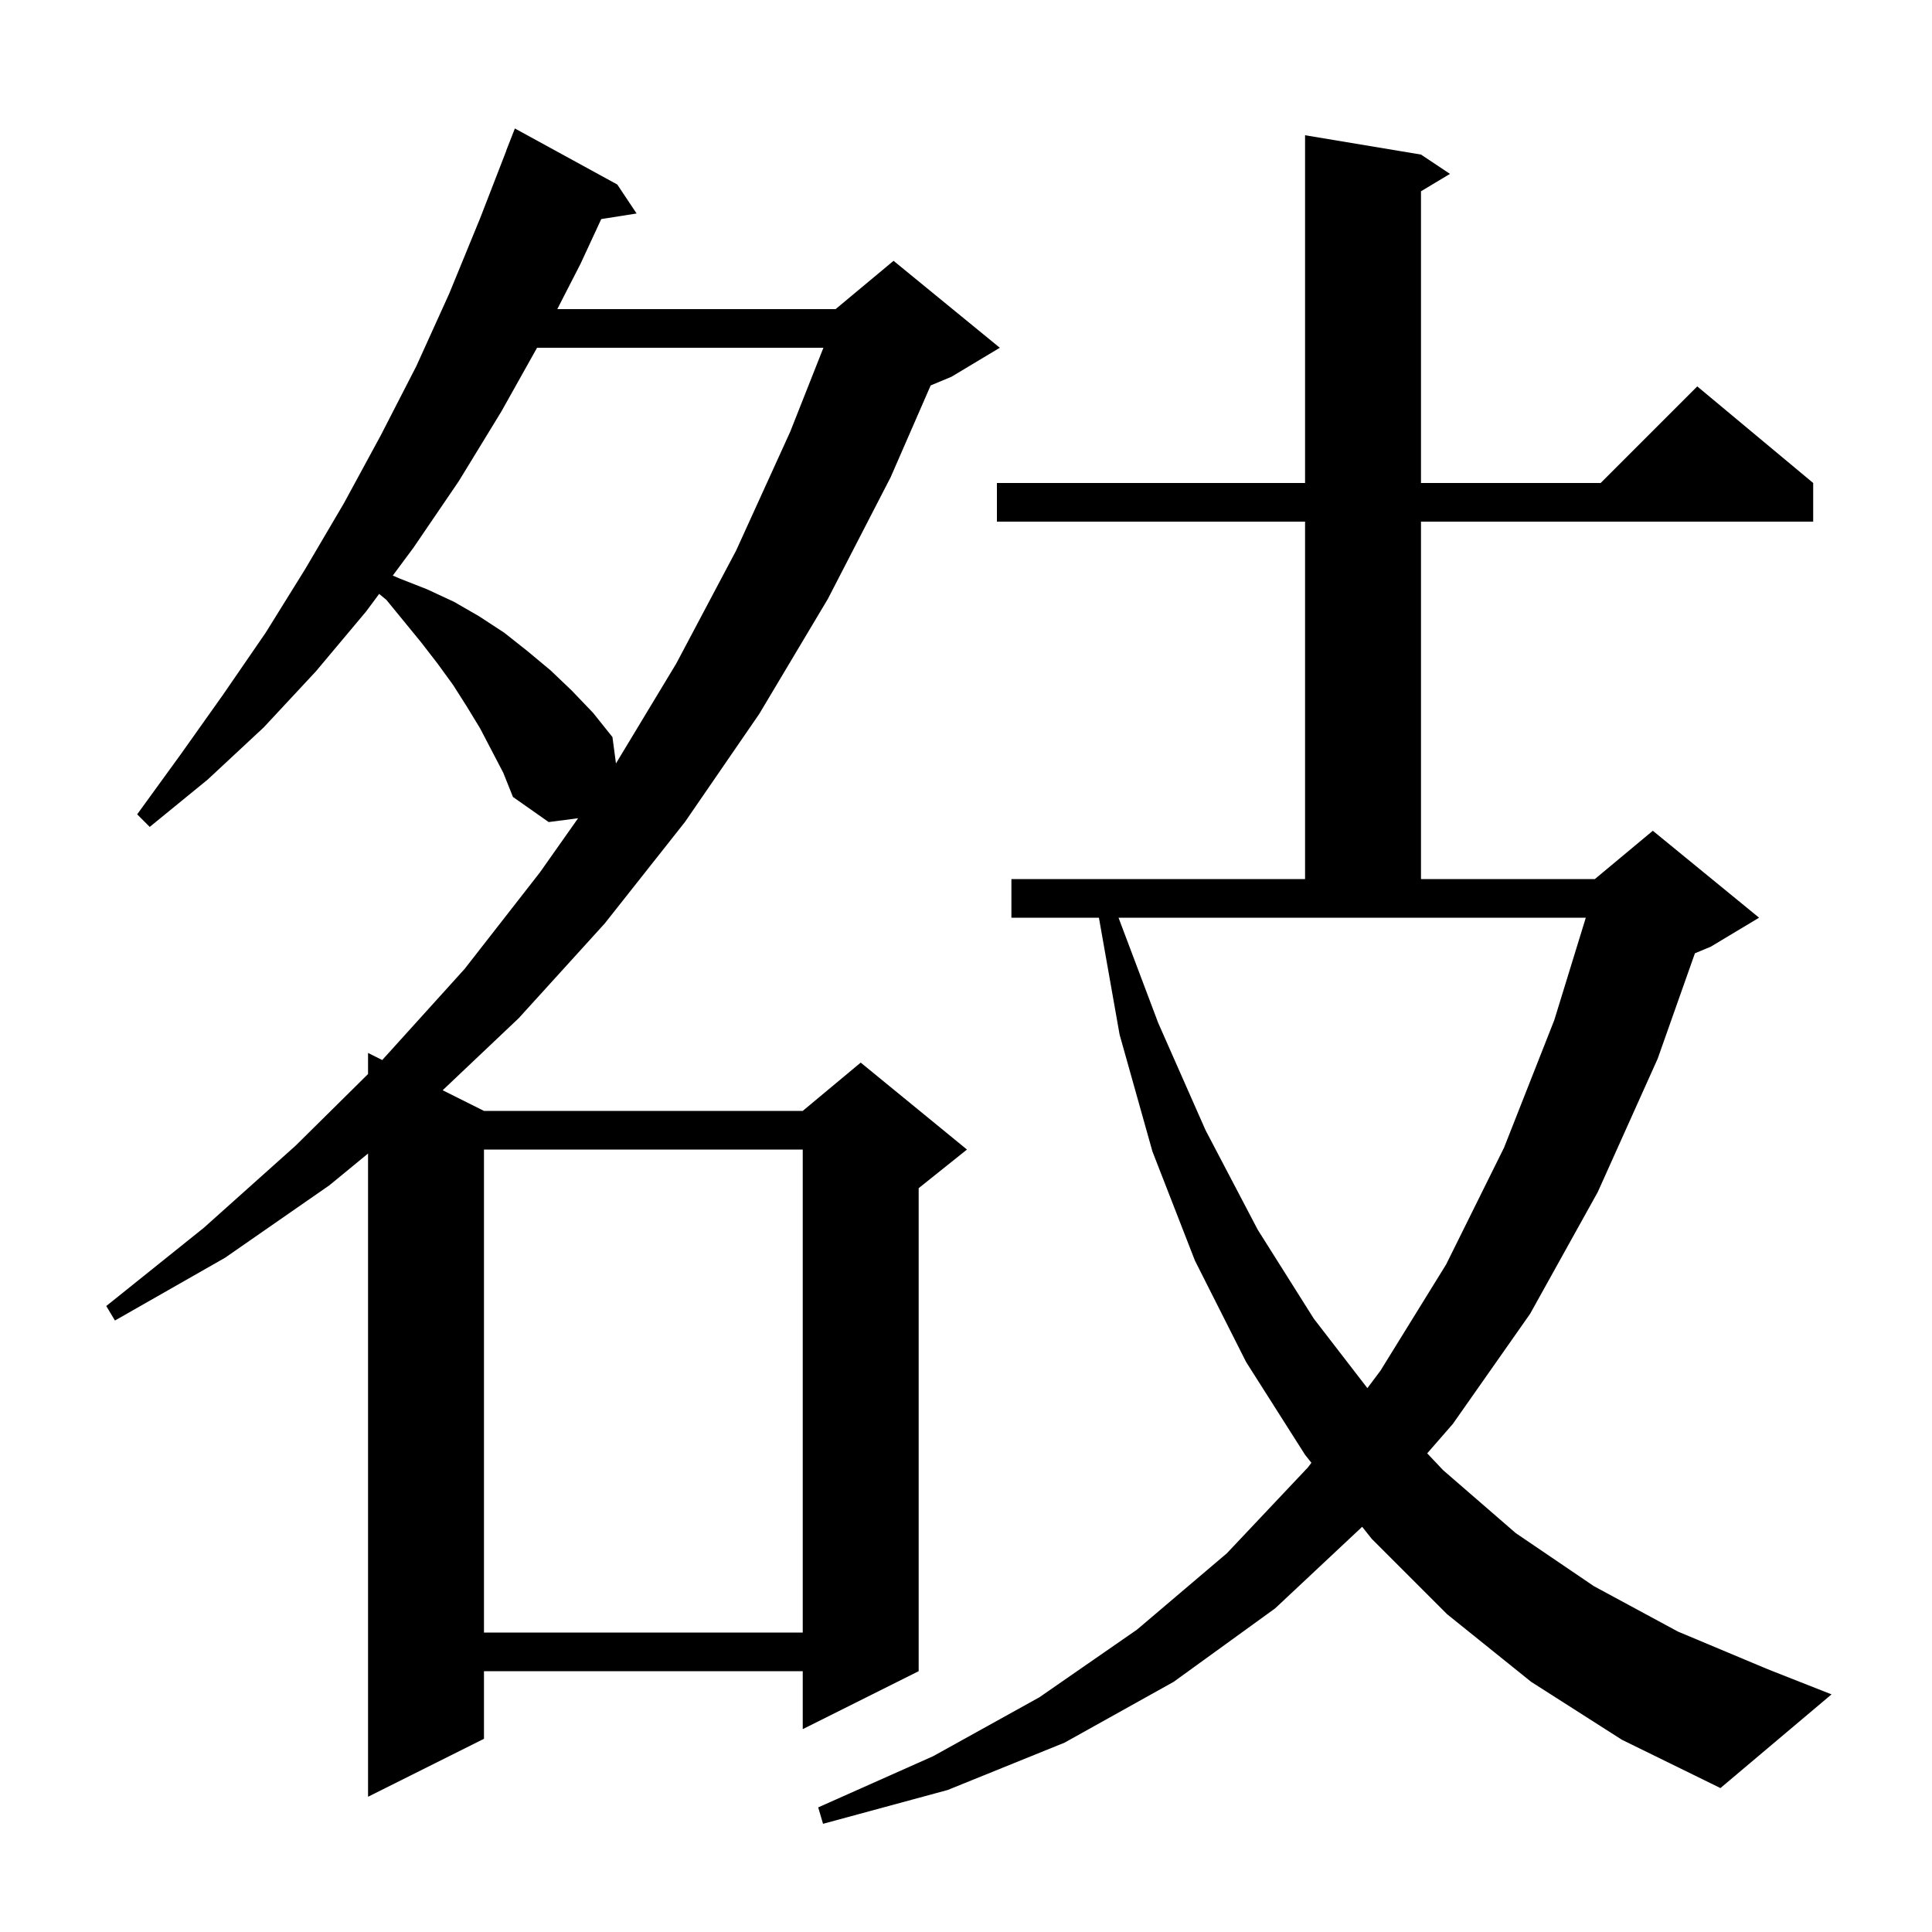 <svg xmlns="http://www.w3.org/2000/svg" xmlns:xlink="http://www.w3.org/1999/xlink" version="1.1" baseProfile="full" viewBox="0 0 200 200" width="200" height="200">
<g fill="black">
<path d="M 158.5 174.1 L 149.8 167.1 L 142.0 159.3 L 141.011 158.053 L 132.0 166.5 L 121.5 174.1 L 110.2 180.4 L 98.1 185.3 L 85.2 188.8 L 84.7 187.1 L 96.6 181.8 L 107.6 175.7 L 117.7 168.7 L 127.0 160.8 L 135.4 151.9 L 135.755 151.426 L 135.1 150.6 L 129.0 141.0 L 123.7 130.5 L 119.3 119.2 L 115.9 107.1 L 113.759 95.0 L 104.7 95.0 L 104.7 91.0 L 135.1 91.0 L 135.1 54.0 L 103.2 54.0 L 103.2 50.0 L 135.1 50.0 L 135.1 14.0 L 147.1 16.0 L 150.1 18.0 L 147.1 19.8 L 147.1 50.0 L 165.7 50.0 L 175.7 40.0 L 187.7 50.0 L 187.7 54.0 L 147.1 54.0 L 147.1 91.0 L 165.1 91.0 L 171.1 86.0 L 182.1 95.0 L 177.1 98.0 L 175.457 98.685 L 171.6 109.6 L 165.4 123.4 L 158.4 136.0 L 150.4 147.4 L 147.744 150.449 L 149.4 152.2 L 156.9 158.7 L 165.0 164.2 L 173.7 168.9 L 183.0 172.8 L 189.6 175.4 L 178.1 185.1 L 167.9 180.1 Z M 49.7 75.4 L 48.3 73.1 L 46.9 70.9 L 45.3 68.7 L 43.6 66.5 L 40.0 62.1 L 39.251 61.481 L 37.9 63.3 L 32.7 69.5 L 27.3 75.3 L 21.5 80.7 L 15.5 85.6 L 14.2 84.3 L 18.7 78.1 L 23.1 71.9 L 27.5 65.5 L 31.6 58.9 L 35.6 52.1 L 39.4 45.1 L 43.1 37.9 L 46.5 30.4 L 49.7 22.6 L 52.411 15.603 L 52.4 15.6 L 53.3 13.3 L 63.9 19.1 L 65.9 22.1 L 62.242 22.678 L 60.1 27.3 L 57.69 32.0 L 86.5 32.0 L 92.5 27.0 L 103.5 36.0 L 98.5 39.0 L 96.343 39.899 L 92.2 49.4 L 85.7 62.0 L 78.6 73.9 L 70.9 85.1 L 62.6 95.6 L 53.7 105.4 L 45.824 112.862 L 50.1 115.0 L 83.1 115.0 L 89.1 110.0 L 100.1 119.0 L 95.1 123.0 L 95.1 173.0 L 83.1 179.0 L 83.1 173.0 L 50.1 173.0 L 50.1 180.0 L 38.1 186.0 L 38.1 119.413 L 34.1 122.7 L 23.3 130.2 L 11.9 136.7 L 11.0 135.2 L 21.1 127.1 L 30.6 118.6 L 38.1 111.183 L 38.1 109.0 L 39.566 109.733 L 39.6 109.7 L 48.1 100.3 L 55.9 90.3 L 59.845 84.703 L 56.8 85.1 L 53.1 82.5 L 52.1 80.0 Z M 50.1 119.0 L 50.1 169.0 L 83.1 169.0 L 83.1 119.0 Z M 119.9 105.9 L 124.8 117.0 L 130.2 127.3 L 136.0 136.5 L 141.551 143.699 L 142.9 141.9 L 149.7 130.9 L 155.7 118.8 L 160.9 105.6 L 164.162 95.0 L 115.79 95.0 Z M 55.596 36.0 L 51.9 42.6 L 47.5 49.8 L 42.8 56.7 L 40.66 59.583 L 41.4 59.9 L 44.2 61.0 L 47.0 62.3 L 49.6 63.8 L 52.2 65.5 L 54.6 67.4 L 57.0 69.4 L 59.2 71.5 L 61.4 73.8 L 63.4 76.3 L 63.764 79.031 L 70.0 68.7 L 76.2 57.0 L 81.8 44.7 L 85.24 36.0 Z " />
</g>
</svg>
